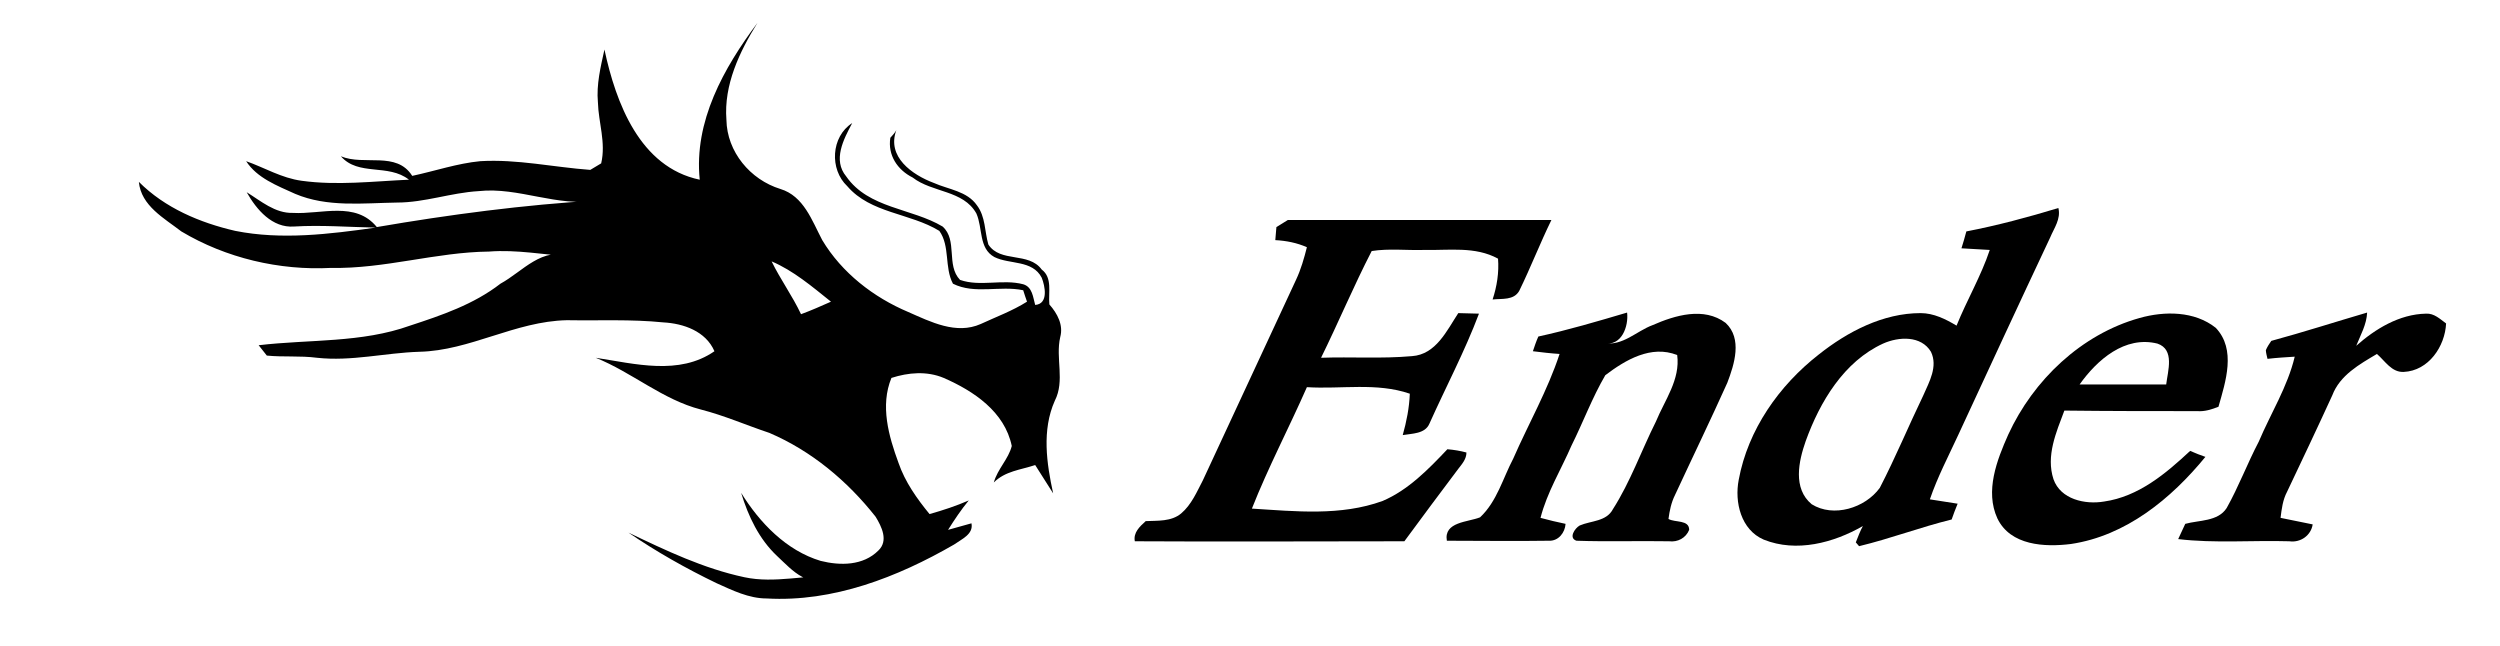 <?xml version="1.0" encoding="utf-8"?>
<!-- Generator: Adobe Illustrator 23.0.0, SVG Export Plug-In . SVG Version: 6.00 Build 0)  -->
<svg version="1.1" id="Layer_1" xmlns="http://www.w3.org/2000/svg" xmlns:xlink="http://www.w3.org/1999/xlink" x="0px" y="0px"
	 viewBox="0 0 459.1 118.7" style="enable-background:new 0 0 459.1 118.7;" xml:space="preserve">
<g>
	<path d="M128.5,33c-1.1-10.7,4.4-20.5,10.6-28.8c-3.3,5.3-6.2,11.4-5.7,17.8c0.1,5.9,4.4,11,9.9,12.7c4.3,1.3,5.8,5.8,7.7,9.4
		c3.6,6,9.4,10.5,15.8,13.2c4.1,1.8,8.8,4.2,13.3,2.2c2.8-1.3,5.8-2.4,8.5-4.1c-0.2-0.5-0.5-1.5-0.7-2.1c-4.3-0.9-8.9,0.8-12.9-1.2
		c-1.6-3-0.5-6.9-2.5-9.7c-5.4-3.3-12.6-3.2-16.9-8.2c-3.3-3.1-3-9.1,0.9-11.6c-1.6,3-3.6,6.8-1.1,9.8c4.1,5.9,12,5.8,17.7,9.2
		c2.8,2.5,0.6,7.1,3.2,9.8c3.7,1.3,7.8-0.2,11.6,0.8c1.7,0.5,1.8,2.4,2.2,3.8c2.5-0.2,1.8-3.5,1.2-5c-1.7-3.3-5.9-2.4-8.7-3.8
		c-2.9-1.6-2.1-5.3-3.3-8c-2.4-4.3-8.1-3.8-11.7-6.6c-2.8-1.4-4.6-4.1-4.1-7.3c0.3-0.3,0.9-1,1.1-1.4c-1.8,4.9,2.9,8.2,6.9,9.7
		c2.7,1.2,6.1,1.5,7.9,4.1c1.6,2.1,1.4,4.8,2.1,7.2c2.2,3.4,7.4,1.3,9.8,4.6c2,1.5,1.2,4.2,1.4,6.4c1.5,1.7,2.6,3.8,2,6
		c-0.9,3.9,0.9,8-1,11.7c-2.4,5.4-1.5,11.5-0.3,17c-1.1-1.7-2.2-3.5-3.3-5.2c-2.7,0.9-5.5,1.1-7.6,3.2c0.7-2.5,2.7-4.3,3.3-6.7
		c-1.3-6.3-7-10.1-12.5-12.5c-3.1-1.3-6.5-1-9.6,0c-2.1,5.1-0.5,10.7,1.3,15.6c1.2,3.5,3.4,6.6,5.7,9.4c2.5-0.7,4.9-1.5,7.2-2.5
		c-1.4,1.7-2.6,3.5-3.8,5.4c1.4-0.4,2.9-0.8,4.3-1.2c0.4,2-1.8,2.9-3.2,3.9c-10.4,6-22.2,10.6-34.4,9.9c-3.3,0-6.3-1.5-9.2-2.8
		c-5.6-2.7-11.1-5.8-16.2-9.3c6.9,3.3,13.8,6.6,21.3,8.2c5.6,1.2,11.3-0.5,16.9-0.2c-5.1,2.6-8-1-10.9-3.7
		c-3.3-3.1-5.3-7.3-6.6-11.6c3.4,5.5,8.3,10.6,14.6,12.5c3.6,0.9,7.8,0.9,10.6-1.9c1.9-1.8,0.6-4.4-0.5-6.2
		c-5.2-6.6-11.8-12.1-19.5-15.4c-4.2-1.4-8.3-3.2-12.6-4.3c-7-1.8-12.6-6.8-19.3-9.5c7.2,1.1,15.3,3.3,21.8-1.2
		c-1.6-3.7-5.7-5.1-9.4-5.3c-5.9-0.6-11.8-0.3-17.7-0.4C94.6,59,86.3,64.4,77,64.6c-6.3,0.2-12.5,1.8-18.8,1.1
		c-3.1-0.4-6.2-0.1-9.2-0.4c-0.4-0.5-1.1-1.4-1.5-1.9c9.3-1.1,18.9-0.4,27.8-3.6c5.8-1.9,11.7-3.9,16.6-7.7c4.2-2.3,7.6-6.9,13.1-5
		c-5.1-0.3-10.1-1.3-15.2-0.9c-9.7,0.1-19.2,3.2-29,3c-9.5,0.5-19.3-1.8-27.5-6.7c-3.1-2.4-7.4-4.7-7.8-9.1c4.8,4.8,11.2,7.5,17.7,9
		c8.5,1.7,17.3,0.6,25.8-0.6c-5-0.1-10-0.5-15-0.2c-4,0.3-6.9-3.1-8.7-6.3c2.6,1.6,5.2,3.9,8.5,3.8c5.2,0.3,11.5-2.2,15.4,2.6
		c13.4-2.3,27-4.1,40.6-4.9c-7.5,1.3-14.5-2.5-21.9-1.7c-5.1,0.3-9.9,2.1-15,2.1c-6.3,0.1-12.8,0.9-18.7-1.6c-3.3-1.5-7-2.9-9-6
		c3.4,1.2,6.5,3.1,10.2,3.6c6.5,0.9,13.1,0.1,19.7-0.2c-3.8-3-9.3-0.6-12.5-4.3c4.3,1.8,10.2-1,13.1,3.6c4.2-0.9,8.3-2.3,12.5-2.7
		c6.8-0.4,13.4,1.1,20.2,1.6c0.5-0.3,1.5-0.9,2-1.2c0.9-3.8-0.5-7.5-0.6-11.2c-0.3-3.3,0.5-6.5,1.2-9.7
		C113.1,18.9,117.5,30.7,128.5,33 M141.7,48c1.6,3.3,3.8,6.3,5.4,9.7c1.9-0.7,3.7-1.5,5.5-2.3C149.1,52.6,145.7,49.7,141.7,48z"/>
</g>
<path d="M361.1,42.5c5.7-1.1,11.3-2.6,16.9-4.3c0.5,2-0.8,3.7-1.5,5.4c-5.7,12.1-11.3,24.2-16.9,36.3c-1.8,3.9-3.8,7.7-5.2,11.8
	c1.7,0.3,3.4,0.5,5.1,0.8c-0.4,1-0.8,2-1.1,2.9c-5.7,1.4-11.2,3.5-17,4.9l-0.6-0.7c0.3-0.8,0.9-2.3,1.3-3
	c-5.4,3.1-12.2,4.9-18.2,2.5c-4.2-1.8-5.4-6.9-4.6-11c1.7-9.2,7.4-17.3,14.7-23c5.3-4.2,11.8-7.6,18.7-7.6c2.4,0,4.6,1.1,6.6,2.3
	c1.9-4.7,4.5-9.1,6.1-13.9c-1.7-0.1-3.4-0.2-5.2-0.3C360.5,44.7,360.8,43.6,361.1,42.5 M345.8,63.1c-7.2,3.3-11.6,10.7-14.2,17.9
	c-1.3,3.7-2.4,8.7,1.1,11.6c4,2.5,9.8,0.7,12.5-3c2.9-5.6,5.3-11.4,8-17c1.1-2.5,2.7-5.3,1.4-8C352.8,61.6,348.7,61.8,345.8,63.1z"
	/>
<path d="M234.4,41.7c0.5-0.3,1.6-1,2.1-1.3c16.1,0,32.3,0,48.4,0c-2.1,4.3-3.8,8.7-5.9,13c-1,1.8-3.2,1.4-4.9,1.6
	c0.8-2.4,1.2-5,1-7.5c-4.2-2.3-9-1.5-13.6-1.6c-3.2,0.1-6.4-0.3-9.6,0.2c-3.3,6.4-6.1,13.1-9.3,19.6c5.6-0.2,11.1,0.2,16.7-0.3
	c4.4-0.3,6.4-4.7,8.5-7.9c1.3,0,2.5,0.1,3.8,0.1c-2.6,6.9-6.1,13.5-9.1,20.2c-0.8,1.9-3.2,1.8-4.9,2.1c0.7-2.5,1.2-5,1.3-7.6
	c-6.1-2.1-12.6-0.8-18.9-1.2c-3.3,7.5-7.1,14.7-10.1,22.3c8,0.5,16.3,1.4,24-1.4c4.7-2,8.4-5.8,11.9-9.5c1.2,0.1,2.4,0.3,3.5,0.6
	c0,1.2-0.8,2.1-1.5,3c-3.3,4.4-6.6,8.8-9.9,13.3c-16.5,0-33,0.1-49.5,0c-0.3-1.6,0.9-2.7,2-3.7c2.2-0.1,4.7,0.1,6.5-1.4
	c1.9-1.6,2.9-4,4-6.1c5.7-12.3,11.4-24.5,17.1-36.8c0.9-1.9,1.5-4,2-6c-1.8-0.8-3.8-1.2-5.8-1.3C234.3,43.2,234.3,42.5,234.4,41.7z"
	/>
<path d="M282.5,61.8c5.5-1.2,10.9-2.8,16.3-4.4c0.3,2.5-1,6.3-4.3,5.6c3.5,0.6,6-2.2,9-3.3c4.1-1.8,9.4-3.4,13.4-0.4
	c3.1,2.9,1.6,7.6,0.3,11c-3.1,6.9-6.4,13.7-9.6,20.6c-0.7,1.4-1,2.9-1.2,4.4c1.2,0.7,3.8,0.1,3.8,2c-0.6,1.5-2.1,2.3-3.7,2.1
	c-5.7-0.1-11.3,0.1-17-0.1c-1.5-0.5-0.3-2.3,0.6-2.8c2.1-0.9,4.9-0.7,6.1-3c3.2-5,5.2-10.7,7.9-16.1c1.6-3.9,4.5-7.7,3.9-12.2
	c-4.8-1.9-9.5,0.9-13.2,3.7c-2.4,4.1-4.1,8.7-6.2,12.9c-1.9,4.4-4.5,8.6-5.7,13.3c1.5,0.4,3.1,0.8,4.6,1.1c-0.1,1.6-1.3,3.2-3.1,3.1
	c-6.2,0.1-12.5,0-18.7,0c-0.6-3.5,3.9-3.4,6.1-4.3c3.1-2.9,4.2-7.2,6.1-10.8c2.8-6.4,6.3-12.5,8.5-19.2c-1.6-0.1-3.3-0.3-4.9-0.5
	C281.8,63.6,282.1,62.7,282.5,61.8z"/>
<path d="M392.9,58.4c4.6-1.3,10.1-1.3,14,1.8c3.8,4,1.8,9.9,0.5,14.5c-1.3,0.5-2.5,0.9-3.9,0.8c-8.1,0-16.3,0-24.4-0.1
	c-1.5,4-3.4,8.3-2,12.6c1.3,3.7,5.8,4.7,9.3,4.1c6.3-0.9,11.3-5.1,15.8-9.3c0.9,0.4,1.9,0.8,2.8,1.1c-6.3,7.7-14.6,14.5-24.7,16
	c-4.8,0.6-11.1,0.3-13.5-4.7c-2.3-5-0.1-10.7,2-15.4C373.4,69.8,382.2,61.4,392.9,58.4 M381.9,70.6c5.3,0,10.6,0,15.9,0
	c0.3-2.5,1.6-6.4-1.6-7.5C390.2,61.6,385.1,66.1,381.9,70.6z"/>
<path d="M417.1,62.6c5.9-1.6,11.8-3.5,17.6-5.2c-0.1,2.2-1.2,4.1-2,6.1c3.5-3.1,7.9-5.8,12.8-5.9c1.5-0.1,2.6,1,3.7,1.8
	c-0.2,4.2-3.2,8.7-7.8,8.9c-2.2,0.1-3.4-2-4.9-3.3c-3.2,1.9-6.8,3.9-8.2,7.6c-2.7,5.9-5.5,11.8-8.3,17.7c-0.8,1.5-1,3.2-1.2,4.8
	c2,0.4,3.9,0.8,5.9,1.2c-0.3,2-2.2,3.4-4.3,3.1c-6.8-0.2-13.7,0.4-20.4-0.4c0.3-0.7,1-2.1,1.3-2.8c2.5-0.7,6-0.4,7.6-2.9
	c2.2-3.9,3.8-8.2,5.9-12.2c2.2-5.2,5.3-10.1,6.6-15.6c-1.6,0.1-3.3,0.2-5,0.4c-0.1-0.4-0.3-1.2-0.3-1.6
	C416.3,63.8,416.8,63,417.1,62.6z"/>
</svg>

